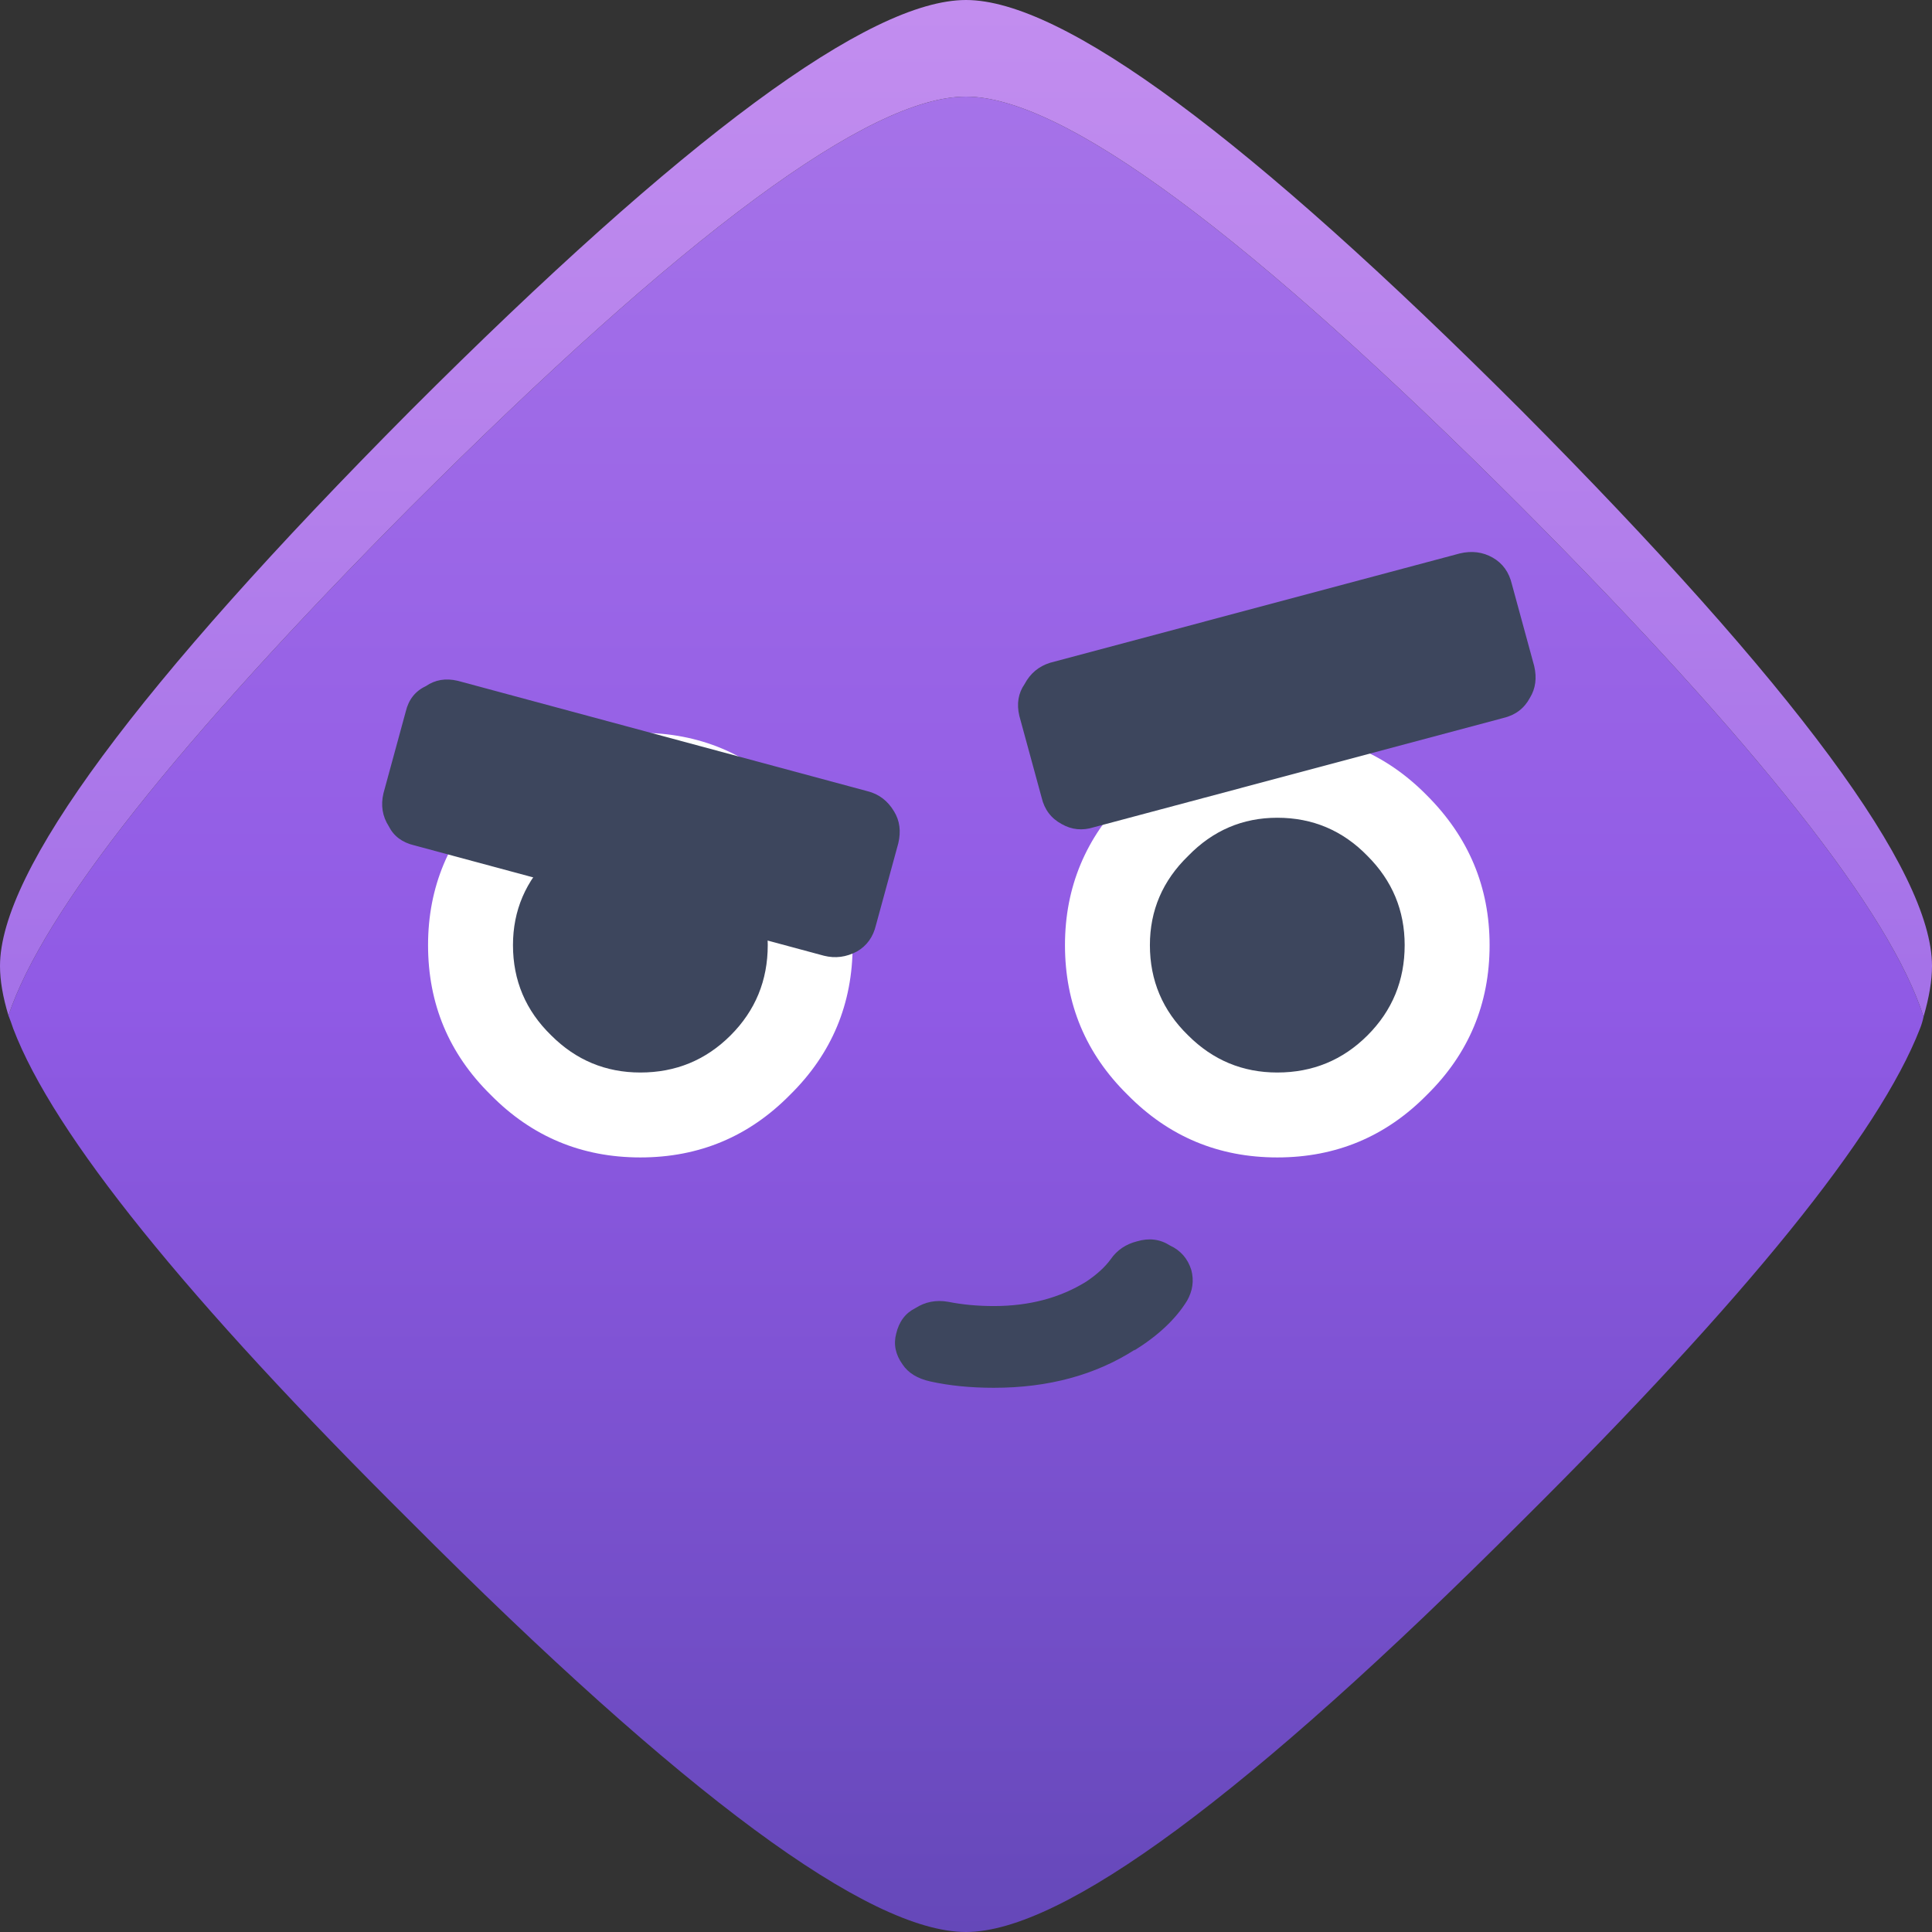 <svg width="91" height="91" viewBox="0 0 91 91" fill="none" xmlns="http://www.w3.org/2000/svg">
<rect x="0" y="0" width="91" height="91" fill="#333333" stroke="none"/>
<path d="M71.662 23.887C58.771 10.996 50.05 4.55 45.5 4.55C40.95 4.55 32.229 10.996 19.337 23.887C8.342 34.959 2.029 42.941 0.398 47.832C0.474 48.022 0.55 48.23 0.626 48.458C2.521 53.425 8.759 61.16 19.337 71.662C32.191 84.554 40.912 91 45.5 91C50.05 91 58.771 84.554 71.662 71.662C82.241 61.16 88.498 53.425 90.431 48.458C90.507 48.268 90.564 48.078 90.602 47.889C89.047 42.998 82.734 34.997 71.662 23.887Z" fill="url(#paint0_linear_1_949)"/>
<path d="M71.662 19.337C58.771 6.446 50.05 0 45.5 0C40.95 0 32.229 6.446 19.337 19.337C6.446 32.305 0 41.026 0 45.5C0 46.182 0.133 46.96 0.398 47.832C2.029 42.941 8.342 34.959 19.337 23.887C32.229 10.996 40.95 4.55 45.5 4.55C50.05 4.55 58.771 10.996 71.662 23.887C82.734 34.997 89.047 42.998 90.602 47.889C90.867 46.979 91 46.182 91 45.5C91 41.026 84.554 32.305 71.662 19.337Z" fill="url(#paint1_linear_1_949)"/>
<path d="M30.162 34.517C27.395 34.517 25.045 35.5 23.111 37.467C21.145 39.433 20.162 41.783 20.162 44.517C20.162 47.283 21.145 49.633 23.111 51.567C25.045 53.533 27.395 54.517 30.162 54.517C32.928 54.517 35.278 53.533 37.212 51.567C39.178 49.633 40.161 47.283 40.161 44.517C40.161 41.783 39.178 39.433 37.212 37.467C35.278 35.5 32.928 34.517 30.162 34.517Z" fill="white"/>
<path d="M30.162 38.517C28.528 38.517 27.128 39.117 25.962 40.317C24.762 41.483 24.162 42.883 24.162 44.517C24.162 46.183 24.762 47.6 25.962 48.767C27.128 49.933 28.528 50.517 30.162 50.517C31.828 50.517 33.245 49.933 34.412 48.767C35.578 47.6 36.162 46.183 36.162 44.517C36.162 42.883 35.578 41.483 34.412 40.317C33.245 39.117 31.828 38.517 30.162 38.517Z" fill="#3D465D"/>
<path d="M60.162 34.517C57.395 34.517 55.045 35.5 53.112 37.467C51.145 39.433 50.162 41.783 50.162 44.517C50.162 47.283 51.145 49.633 53.112 51.567C55.045 53.533 57.395 54.517 60.162 54.517C62.928 54.517 65.278 53.533 67.212 51.567C69.178 49.633 70.162 47.283 70.162 44.517C70.162 41.783 69.178 39.433 67.212 37.467C65.278 35.5 62.928 34.517 60.162 34.517Z" fill="white"/>
<path d="M60.162 38.517C58.528 38.517 57.128 39.117 55.962 40.317C54.762 41.483 54.162 42.883 54.162 44.517C54.162 46.183 54.762 47.6 55.962 48.767C57.128 49.933 58.528 50.517 60.162 50.517C61.828 50.517 63.245 49.933 64.412 48.767C65.578 47.6 66.162 46.183 66.162 44.517C66.162 42.883 65.578 41.483 64.412 40.317C63.245 39.117 61.828 38.517 60.162 38.517Z" fill="#3D465D"/>
<path d="M18.311 38.917C18.545 39.383 18.945 39.683 19.512 39.817L38.812 45.017C39.345 45.15 39.861 45.083 40.361 44.817C40.828 44.55 41.128 44.133 41.261 43.567L42.312 39.717C42.445 39.15 42.378 38.65 42.111 38.217C41.812 37.717 41.395 37.4 40.861 37.267L21.561 32.067C20.995 31.933 20.495 32.017 20.061 32.317C19.561 32.55 19.245 32.95 19.111 33.517L18.061 37.367C17.928 37.933 18.012 38.45 18.311 38.917Z" fill="#3D465D"/>
<path d="M49.462 31.217C48.928 31.383 48.528 31.717 48.262 32.217C47.962 32.65 47.878 33.15 48.012 33.717L49.062 37.567C49.195 38.133 49.512 38.55 50.012 38.817C50.478 39.083 50.978 39.133 51.512 38.967L70.812 33.817C71.378 33.683 71.795 33.367 72.062 32.867C72.328 32.433 72.395 31.933 72.262 31.367L71.212 27.517C71.078 26.95 70.778 26.533 70.312 26.267C69.845 26 69.328 25.933 68.762 26.067L49.462 31.217Z" fill="#3D465D"/>
<path d="M55.112 58.667C54.645 58.367 54.128 58.3 53.562 58.467C53.028 58.6 52.612 58.883 52.312 59.317C52.045 59.683 51.662 60.033 51.162 60.367C49.928 61.133 48.478 61.517 46.812 61.517C46.045 61.517 45.328 61.45 44.662 61.317C44.095 61.217 43.578 61.317 43.112 61.617C42.645 61.85 42.345 62.25 42.212 62.817C42.078 63.317 42.178 63.8 42.512 64.267C42.778 64.667 43.212 64.933 43.812 65.067C44.712 65.267 45.712 65.367 46.812 65.367C49.378 65.367 51.595 64.767 53.462 63.567L53.412 63.617C54.545 62.917 55.378 62.133 55.912 61.267C56.178 60.8 56.245 60.317 56.112 59.817C55.945 59.283 55.612 58.9 55.112 58.667Z" fill="#3D465D"/>
<defs>
<linearGradient id="paint0_linear_1_949" x1="45.5" y1="3.08748e-06" x2="45.5" y2="91" gradientUnits="userSpaceOnUse">
<stop stop-color="#A875E9"/>
<stop offset="0.518" stop-color="#905AE5"/>
<stop offset="1" stop-color="#6548B9"/>
</linearGradient>
<linearGradient id="paint1_linear_1_949" x1="45.5" y1="0.398" x2="45.5" y2="47.491" gradientUnits="userSpaceOnUse">
<stop stop-color="#C28DEF"/>
<stop offset="1" stop-color="#A471E8"/>
</linearGradient>
</defs>
</svg>

